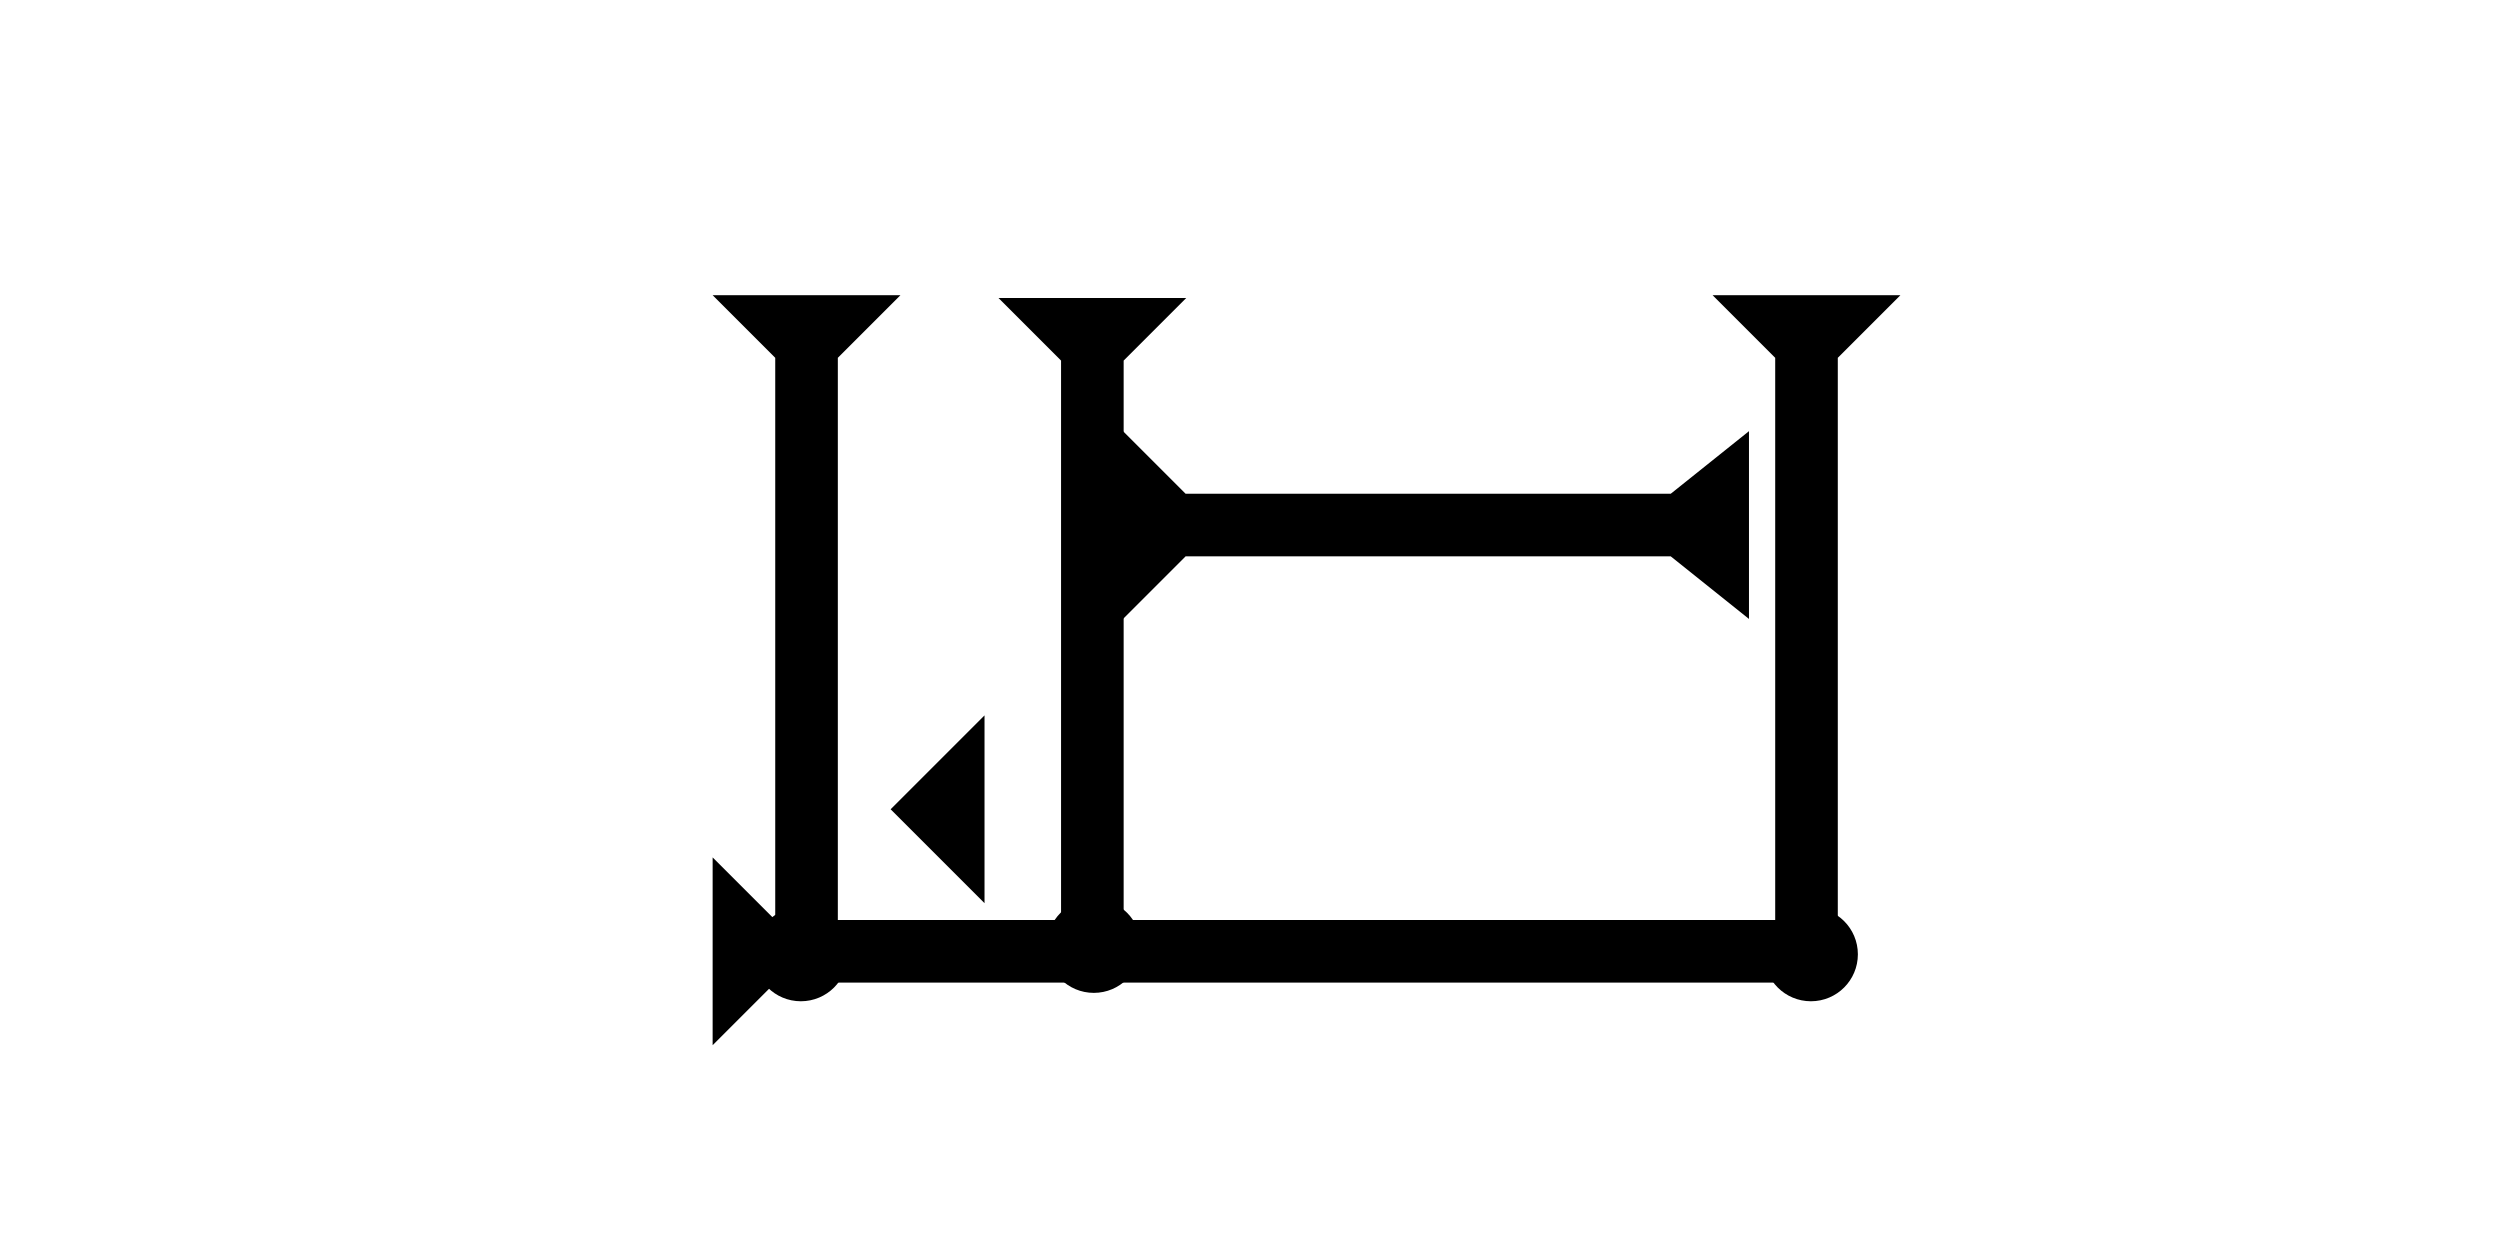 <?xml version="1.0" encoding="UTF-8" standalone="no"?>
<svg
   xmlns:dc="http://purl.org/dc/elements/1.1/"
   xmlns:cc="http://creativecommons.org/ns#"
   xmlns:rdf="http://www.w3.org/1999/02/22-rdf-syntax-ns#"
   xmlns:svg="http://www.w3.org/2000/svg"
   xmlns="http://www.w3.org/2000/svg"
   width="160"
   height="80"
   viewBox="0 0 42.333 21.167"
   version="1.1"
   id="svg8">
  <defs
     id="defs2" />
  <g
     id="layer1">
    <g
       id="g34"
       transform="matrix(0,-0.265,0.265,0,12.067,17.699)">
      <title
         id="title30">Right Horizontal Mark, RH</title>
      <polygon
         points="8,4 8,72 4,72 4,4 0,0 12,0 "
         style="fill:#000000"
         id="polygon32" />
    </g>
    <g
       id="g65"
       transform="matrix(0.265,0,0,0.265,29,4.999)">
      <title
         id="title61">Down Vertical Mark, DV</title>
      <polygon
         points="4,4 0,0 12,0 8,4 8,40 4,40 "
         style="fill:#000000"
         id="polygon63" />
    </g>
    <g
       id="g82"
       transform="matrix(0.265,0,0,0.265,12.067,4.999)">
      <title
         id="title78">Down Vertical Mark, DV</title>
      <polygon
         points="8,4 8,40 4,40 4,4 0,0 12,0 "
         style="fill:#000000"
         id="polygon80" />
    </g>
    <g
       id="g88"
       transform="matrix(0.265,0,0,0.265,16.907,5.046)">
      <title
         id="title84">Down Vertical Mark, DV</title>
      <polygon
         points="0,0 12,0 8,4 8,40 4,40 4,4 "
         style="fill:#000000"
         id="polygon86" />
    </g>
    <polygon
       points="4,4 0,0 12,0 8,4 8,35 12,40 0,40 4,35 "
       style="fill:#000000"
       id="polygon102"
       transform="matrix(0,-0.265,0.265,0,19.016,10.481)">
      <title
         id="title191">Right Horizontal Barbell Mark, RHBB</title>
    </polygon>
    <polygon
       points="0,6 6,0 6,12 "
       style="fill:#000000"
       id="polygon128"
       transform="matrix(0.265,0,0,0.265,15.081,12.114)">
      <title
         id="title193">Heel Mark, HE</title>
    </polygon>
    <g
       id="g160"
       transform="matrix(0.265,0,0,0.265,29.87,15.365)">
      <title
         id="title156">Southeast Corner Connector, SEC</title>
      <circle
         cx="3"
         cy="3"
         r="3"
         style="fill:#000000"
         id="circle158" />
    </g>
    <g
       id="g177"
       transform="matrix(0.265,0,0,0.265,18.058,8.136)">
      <title
         id="title173">Left 2 Touch, L2T</title>
      <circle
         cx="3"
         cy="3"
         r="3"
         style="fill:#000000"
         id="circle175" />
    </g>
    <g
       id="g183"
       transform="matrix(0.265,0,0,0.265,17.727,15.223)">
      <title
         id="title179">Bottom 2 Touch Connector, B2T</title>
      <circle
         cx="3"
         cy="3"
         r="3"
         style="fill:#000000"
         id="circle181" />
    </g>
    <g
       id="g189"
       transform="matrix(0.265,0,0,0.265,12.766,15.365)">
      <title
         id="title185">Southwest Corner Connector, SWC</title>
      <circle
         cx="3"
         cy="3"
         r="3"
         style="fill:#000000"
         id="circle187" />
    </g>
  </g>
</svg>
